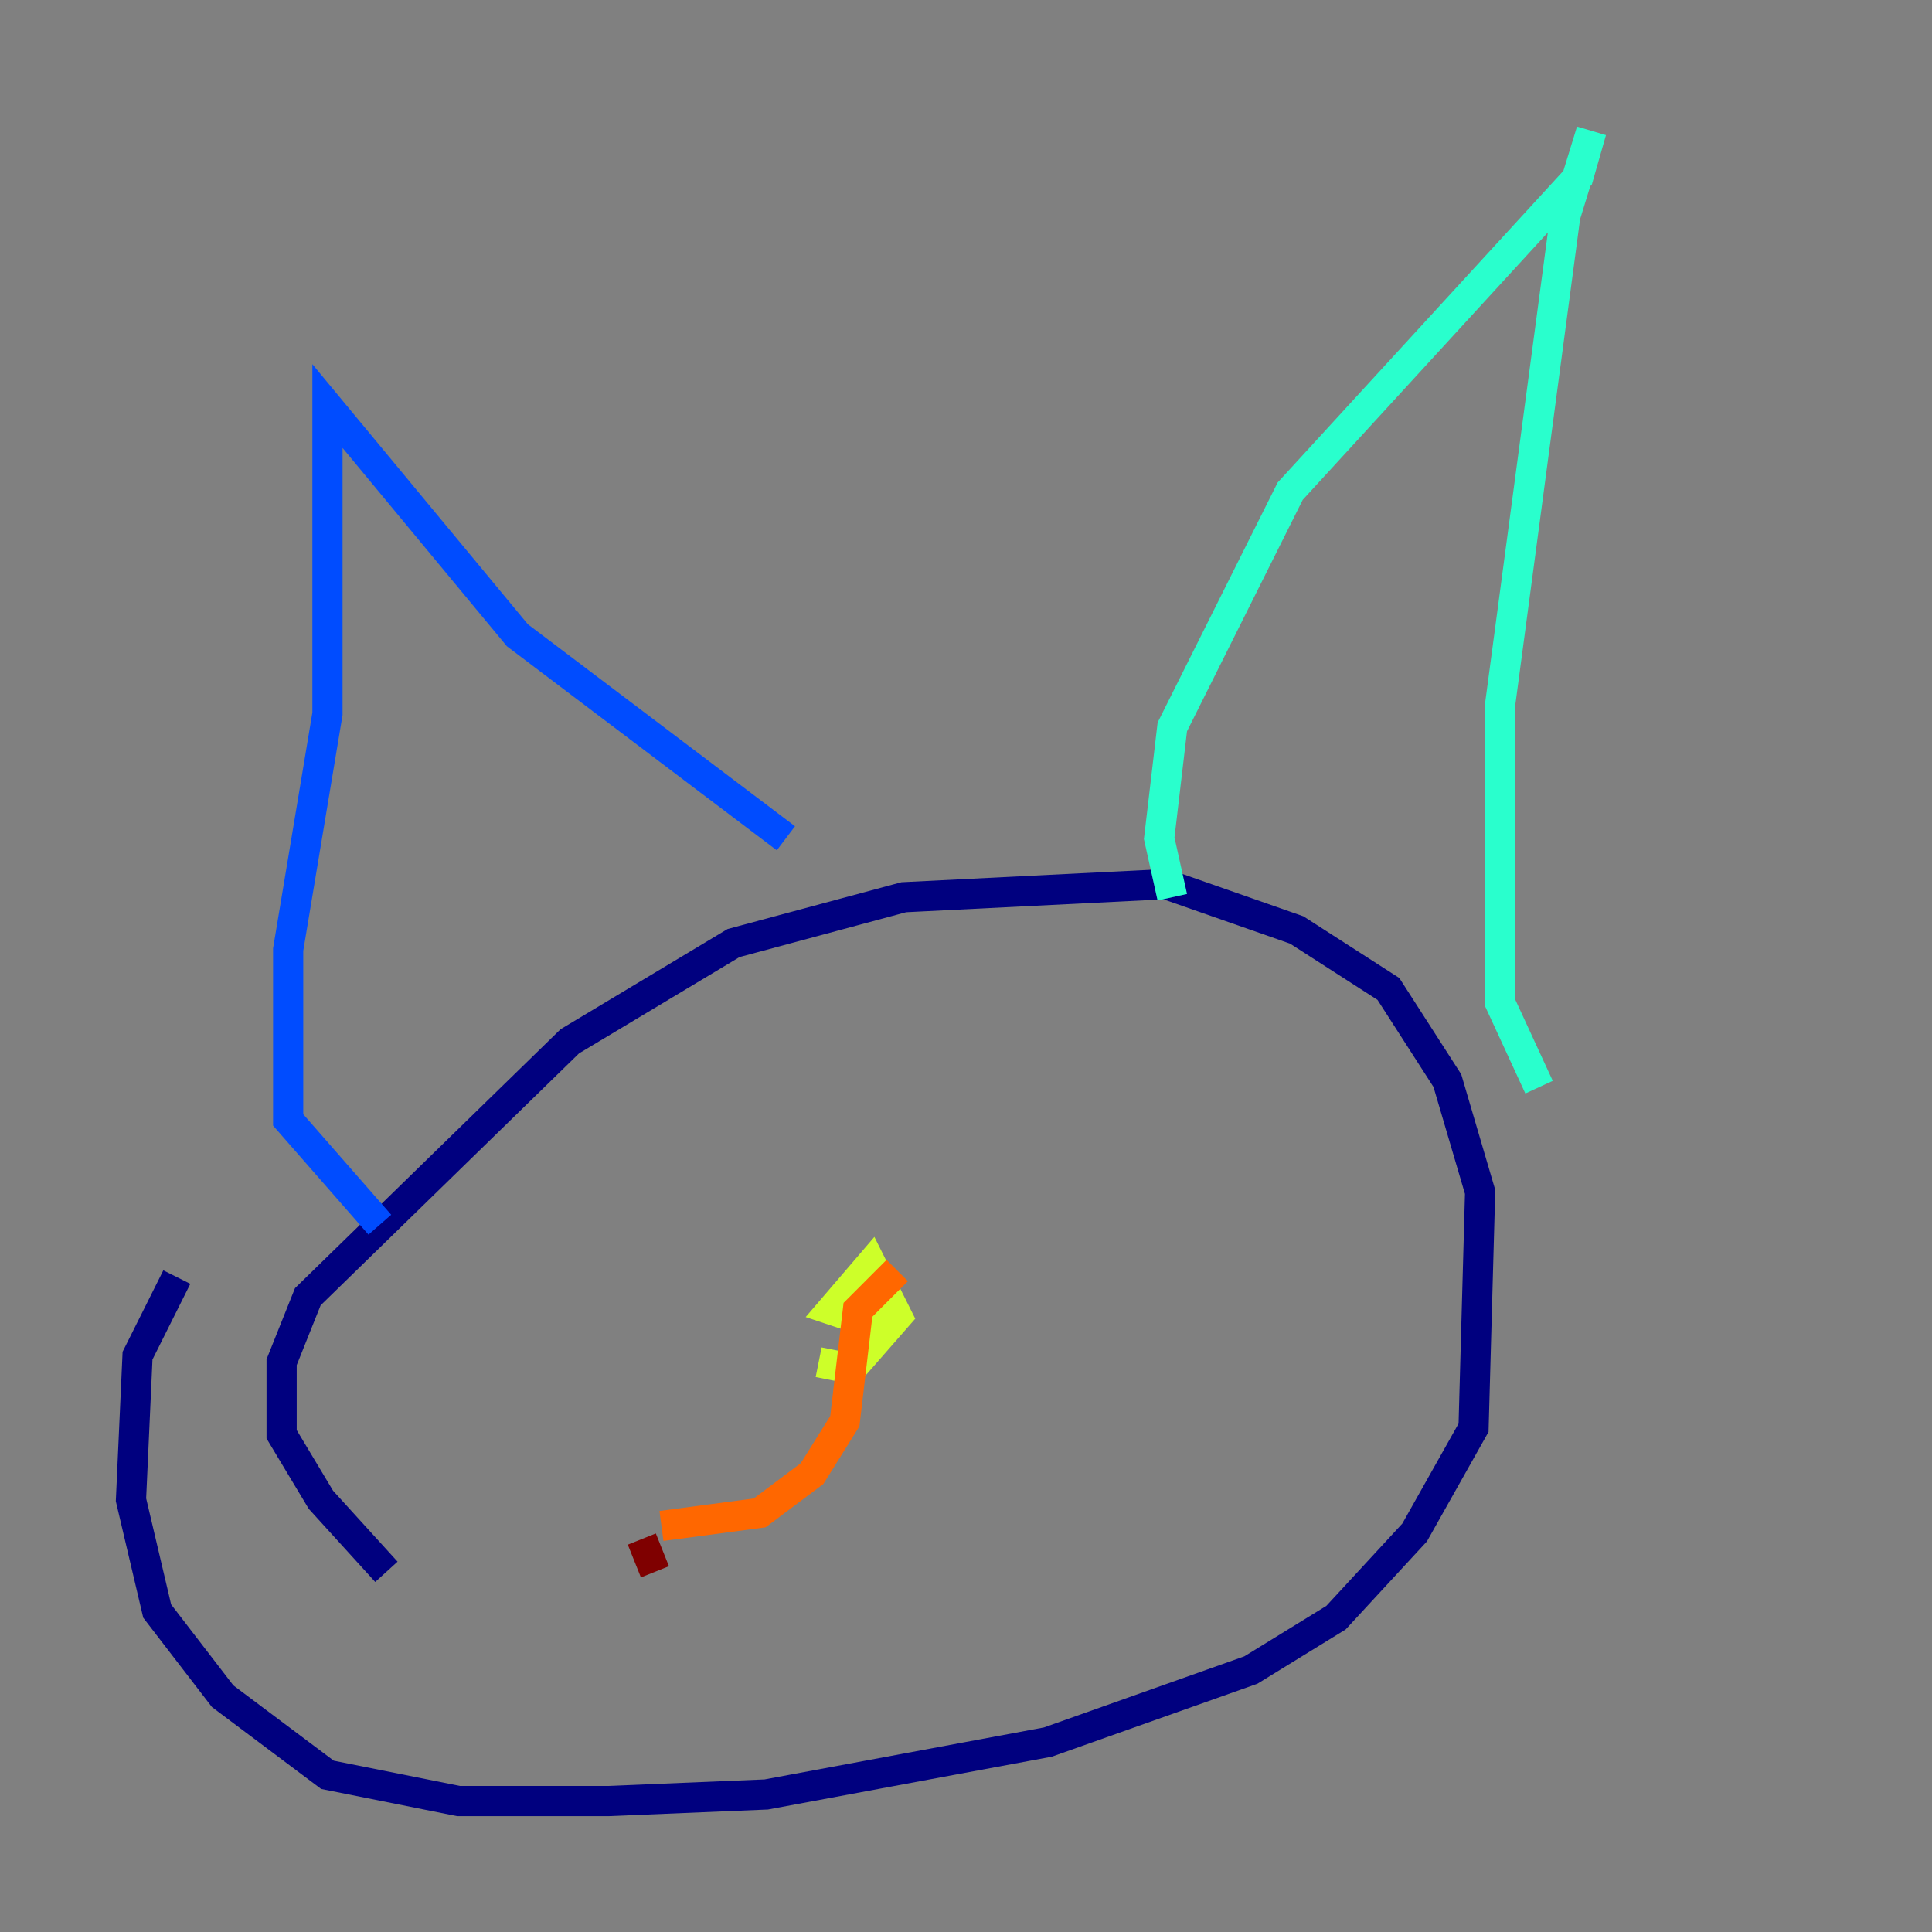 <?xml version="1.0" encoding="utf-8" ?>
<svg baseProfile="tiny" height="128" version="1.2" viewBox="0,0,128,128" width="128" xmlns="http://www.w3.org/2000/svg" xmlns:ev="http://www.w3.org/2001/xml-events" xmlns:xlink="http://www.w3.org/1999/xlink"><rect x="0" y="0" width="128" height="128" fill="#808080" stroke="none"/><defs /><polyline fill="none" points="25.6,104.136 21.261,99.363 18.658,95.024 18.658,90.251 20.393,85.912 37.749,68.99 48.597,62.481 59.878,59.444 77.234,58.576 85.912,61.614 91.986,65.519 95.891,71.593 98.061,78.969 97.627,94.59 93.722,101.532 88.515,107.173 82.875,110.644 69.424,115.417 50.766,118.888 40.352,119.322 30.373,119.322 21.695,117.586 14.752,112.38 10.414,106.739 8.678,99.363 9.112,89.817 11.715,84.61" stroke="#00007f" stroke-width="2" /><polyline fill="none" points="25.166,81.139 19.091,74.197 19.091,62.915 21.695,47.295 21.695,26.902 34.278,42.088 52.068,55.539" stroke="#004cff" stroke-width="2" /><polyline fill="none" points="77.668,59.444 76.8,55.539 77.668,48.163 85.478,32.542 104.57,11.715 105.437,8.678 103.702,14.319 99.363,46.861 99.363,66.386 101.966,72.027" stroke="#29ffcd" stroke-width="2" /><polyline fill="none" points="59.01,88.081 55.105,86.78 57.709,83.742 59.444,87.214 56.407,90.685 54.237,90.251" stroke="#cdff29" stroke-width="2" /><polyline fill="none" points="59.444,84.176 56.841,86.78 55.973,94.156 53.803,97.627 50.332,100.231 43.824,101.098" stroke="#ff6700" stroke-width="2" /><polyline fill="none" points="42.522,101.966 43.39,104.136" stroke="#7f0000" stroke-width="2" /></svg>